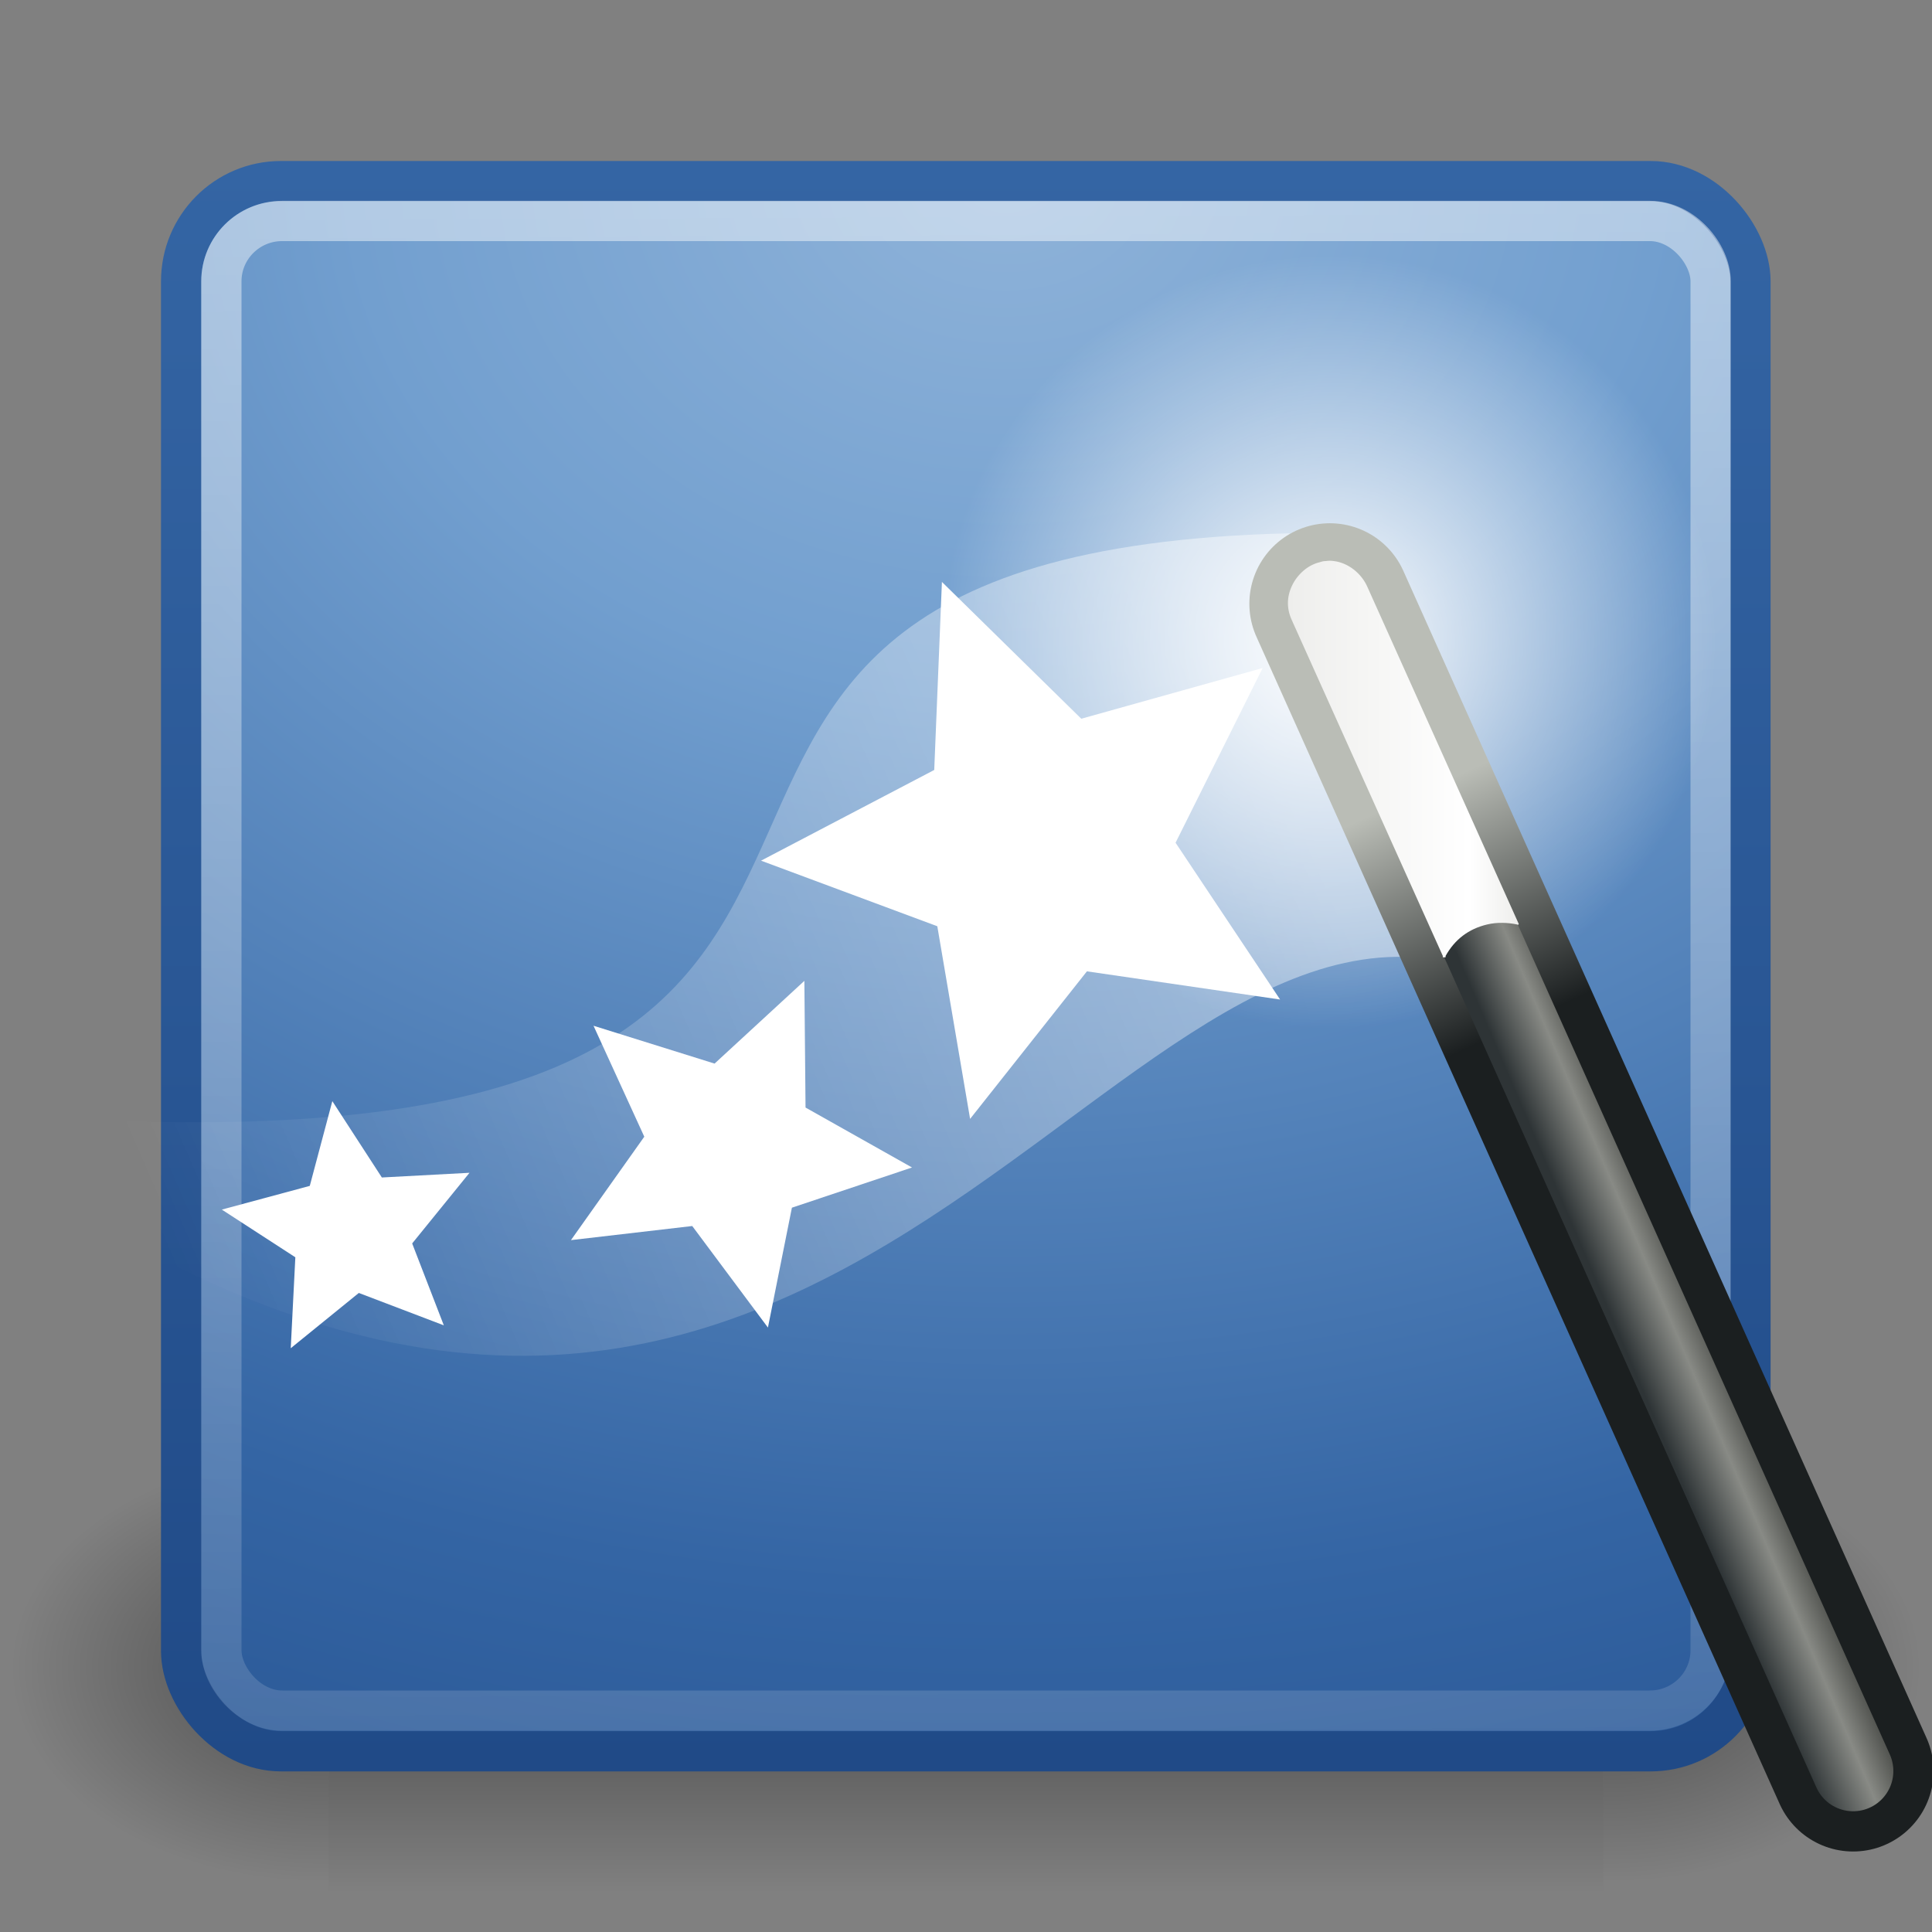 <svg xmlns:svg="http://www.w3.org/2000/svg" xmlns="http://www.w3.org/2000/svg" xmlns:xlink="http://www.w3.org/1999/xlink" width="48" height="48" id="svg7226"><rect width="100%" height="100%" fill="#808080" stroke="none"/><defs id="defs7228"><linearGradient id="linearGradient3338"><stop offset="0" id="stop3340" style="stop-color:#eeeeec;stop-opacity:1"/><stop id="stop3346" offset="0.79" style="stop-color:#ffffff;stop-opacity:1"/><stop offset="1" id="stop3342" style="stop-color:#eeeeec;stop-opacity:1"/></linearGradient><linearGradient xlink:href="#linearGradient3338" id="linearGradient7240" gradientUnits="userSpaceOnUse" x1="31.99" y1="16.86" x2="37.72" y2="16.86"/><linearGradient id="linearGradient3220"><stop offset="0" id="stop3222" style="stop-color:#2e3436;stop-opacity:1"/><stop id="stop3228" offset="0.64" style="stop-color:#888a85;stop-opacity:1"/><stop offset="1" id="stop3224" style="stop-color:#555753;stop-opacity:1"/></linearGradient><linearGradient xlink:href="#linearGradient3220" id="linearGradient7238" gradientUnits="userSpaceOnUse" gradientTransform="translate(0.536,-1.501)" x1="42.91" y1="42.22" x2="44.81" y2="41.41"/><linearGradient id="linearGradient3241"><stop offset="0" id="stop3243" style="stop-color:#1b1f20;stop-opacity:1"/><stop offset="1" id="stop3245" style="stop-color:#babdb6;stop-opacity:1"/></linearGradient><linearGradient xlink:href="#linearGradient3241" id="linearGradient7236" gradientUnits="userSpaceOnUse" gradientTransform="translate(0.536,-1.501)" x1="39" y1="26.13" x2="36.38" y2="20.44"/><linearGradient id="linearGradient3251"><stop offset="0" id="stop3253" style="stop-color:#ffffff;stop-opacity:1"/><stop offset="1" id="stop3255" style="stop-color:#ffffff;stop-opacity:0"/></linearGradient><radialGradient xlink:href="#linearGradient3251" id="radialGradient7234" gradientUnits="userSpaceOnUse" cx="32.5" cy="16.56" fx="32.5" fy="16.56" r="14.44"/><linearGradient id="linearGradient3339"><stop offset="0" id="stop3341" style="stop-color:#ffffff;stop-opacity:1"/><stop offset="1" id="stop3343" style="stop-color:#ffffff;stop-opacity:0"/></linearGradient><linearGradient xlink:href="#linearGradient3339" id="linearGradient7232" gradientUnits="userSpaceOnUse" gradientTransform="translate(0.536,5.499)" x1="31" y1="12.88" x2="3.26" y2="24.89"/><linearGradient id="linearGradient6264"><stop offset="0" id="stop6266" style="stop-color:#ffffff;stop-opacity:1"/><stop offset="1" id="stop6268" style="stop-color:#ffffff;stop-opacity:0"/></linearGradient><linearGradient xlink:href="#linearGradient6264" id="linearGradient6270" x1="25" y1="-0.05" x2="25.29" y2="57.71" gradientUnits="userSpaceOnUse"/><linearGradient id="linearGradient7990"><stop offset="0" id="stop7992" style="stop-color:#3465a4;stop-opacity:1"/><stop offset="1" id="stop7994" style="stop-color:#204a87;stop-opacity:1"/></linearGradient><linearGradient xlink:href="#linearGradient7990" id="linearGradient7996" x1="20" y1="4" x2="20" y2="44" gradientUnits="userSpaceOnUse"/><linearGradient id="linearGradient6252"><stop offset="0" id="stop6254" style="stop-color:#8fb3d9;stop-opacity:1"/><stop id="stop7998" offset="0.25" style="stop-color:#729fcf;stop-opacity:1"/><stop offset="0.68" id="stop8000" style="stop-color:#3465a4;stop-opacity:1"/><stop offset="1" id="stop6256" style="stop-color:#204a87;stop-opacity:1"/></linearGradient><radialGradient xlink:href="#linearGradient6252" id="radialGradient8002" cx="25" cy="4.31" fx="25" fy="4.31" r="20" gradientTransform="matrix(1.2164839e-2,2.585,-3.25,1.5296213e-2,38.711,-60.387)" gradientUnits="userSpaceOnUse"/><radialGradient xlink:href="#linearGradient5060" id="radialGradient9190" gradientUnits="userSpaceOnUse" gradientTransform="matrix(-2.774,0,0,1.97,112.762,-872.885)" cx="605.71" cy="486.65" fx="605.71" fy="486.65" r="117.14"/><linearGradient id="linearGradient5060"><stop offset="0" id="stop5062" style="stop-color:black;stop-opacity:1"/><stop offset="1" id="stop5064" style="stop-color:black;stop-opacity:0"/></linearGradient><radialGradient xlink:href="#linearGradient5060" id="radialGradient9188" gradientUnits="userSpaceOnUse" gradientTransform="matrix(2.774,0,0,1.97,-1891.633,-872.885)" cx="605.71" cy="486.65" fx="605.71" fy="486.65" r="117.14"/><linearGradient id="linearGradient5048"><stop offset="0" id="stop5050" style="stop-color:black;stop-opacity:0"/><stop id="stop5056" offset="0.5" style="stop-color:black;stop-opacity:1"/><stop offset="1" id="stop5052" style="stop-color:black;stop-opacity:0"/></linearGradient><linearGradient xlink:href="#linearGradient5048" id="linearGradient9186" gradientUnits="userSpaceOnUse" gradientTransform="matrix(2.774,0,0,1.97,-1892.179,-872.885)" x1="302.86" y1="366.65" x2="302.86" y2="609.51"/></defs><g id="layer1"><g id="g13071" transform="matrix(2.3640267e-2,0,0,2.2995369e-2,45.026,39.465)" display="inline"><rect y="-150.7" x="-1559.25" height="478.36" width="1339.63" id="rect13073" style="display:inline;fill-rule:nonzero;fill:url(#linearGradient9186);opacity:0.4;overflow:visible"/><path id="path13075" d="M-219.62-150.68C-219.62-150.68-219.62 327.65-219.62 327.65 -76.74 328.55 125.78 220.48 125.78 88.45 125.78-43.57-33.66-150.68-219.62-150.68z" style="display:inline;fill-rule:nonzero;fill:url(#radialGradient9188);opacity:0.4;overflow:visible"/><path d="M-1559.25-150.68C-1559.25-150.68-1559.25 327.65-1559.25 327.65 -1702.13 328.55-1904.65 220.48-1904.65 88.45 -1904.65-43.57-1745.22-150.68-1559.25-150.68z" id="path13077" style="display:inline;fill-rule:nonzero;fill:url(#radialGradient9190);opacity:0.4;overflow:visible"/></g><rect id="rect5480" width="38.99" height="39.01" x="4.5" y="4.5" rx="2.48" ry="2.49" style="fill-rule:nonzero;fill:url(#radialGradient8002);stroke-linejoin:round;stroke-miterlimit:4;stroke:url(#linearGradient7996)"/><rect id="rect6260" width="37" height="37.01" x="5.5" y="5.49" rx="1.51" ry="1.5" style="fill:none;opacity:0.5;stroke-linejoin:round;stroke-miterlimit:4;stroke:url(#linearGradient6270)"/><g id="g2424" transform="matrix(0.191,0.161,0.161,-0.191,7.281,24.306)" style="fill:#fff;opacity:0.5;stroke:#fff"/><rect id="rect4784" width="48" height="48" x="0" y="4" fill="none"/><path d="M0.91 27.75C28.15 29.48 10.98 13.75 32.04 13.25L37.33 24.36C27.72 19.88 21.15 42.9 0.79 29.37L0.91 27.75z" id="path3337" style="display:inline;fill-rule:evenodd;fill:url(#linearGradient7232);opacity:0.44"/><path id="path3249" d="M46.94 16.56A14.44 14.44 0 1 1 18.06 16.56 14.44 14.44 0 1 1 46.94 16.56z" transform="matrix(0.666,0,0,0.666,11.393,4.907)" style="display:inline;fill:url(#radialGradient7234)"/><path d="M33.04 15L46.04 44" id="path3218" style="display:inline;fill:none;stroke-linecap:round;stroke-miterlimit:4;stroke-width:4;stroke:url(#linearGradient7236)"/><path d="M33.04 15L46.04 44" id="path2243" style="display:inline;fill-rule:evenodd;fill:#fff;stroke-linecap:round;stroke-miterlimit:4;stroke-width:2;stroke:url(#linearGradient7238)"/><path id="path3331" d="M15.5 24.75L11.73 24.2 9.45 27.08 8.81 23.32 5.37 22.04 8.75 20.27 8.9 16.6 11.62 19.27 15.16 18.28 13.46 21.69 15.5 24.75z" transform="matrix(1.273,0,0,1.273,12.072,-6.674)" style="display:inline;fill:#fff"/><path id="path3333" d="M15.5 24.75L11.73 24.2 9.45 27.08 8.81 23.32 5.37 22.04 8.75 20.27 8.9 16.6 11.62 19.27 15.16 18.28 13.46 21.69 15.5 24.75z" transform="matrix(0.584,0.584,-0.584,0.584,24.481,9.477)" style="display:inline;fill:#fff"/><path id="path3335" d="M15.5 24.75L11.73 24.2 9.45 27.08 8.81 23.32 5.37 22.04 8.75 20.27 8.9 16.6 11.62 19.27 15.16 18.28 13.46 21.69 15.5 24.75z" transform="matrix(0.579,0.129,-0.129,0.579,5.245,16.598)" style="display:inline;fill:#fff"/><path id="path3336" d="M32.94 11.94C32.88 11.94 32.84 11.95 32.78 11.97 32.48 12.04 32.22 12.28 32.09 12.56 31.96 12.84 31.96 13.13 32.09 13.41L35.84 21.75C35.84 21.76 35.84 21.77 35.84 21.78 35.85 21.79 35.87 21.79 35.88 21.78 35.88 21.79 35.9 21.79 35.91 21.78 35.91 21.77 35.91 21.76 35.91 21.75 36.14 21.34 36.48 21.08 36.94 20.97 37.19 20.91 37.45 20.92 37.69 20.97 37.7 20.98 37.71 20.98 37.72 20.97 37.73 20.96 37.73 20.95 37.72 20.94L33.97 12.59C33.82 12.24 33.48 11.98 33.13 11.94 33.06 11.93 33 11.93 32.94 11.94z" transform="translate(5.668649e-3,1.999)" style="display:inline;fill-rule:evenodd;fill:url(#linearGradient7240)"/></g></svg>